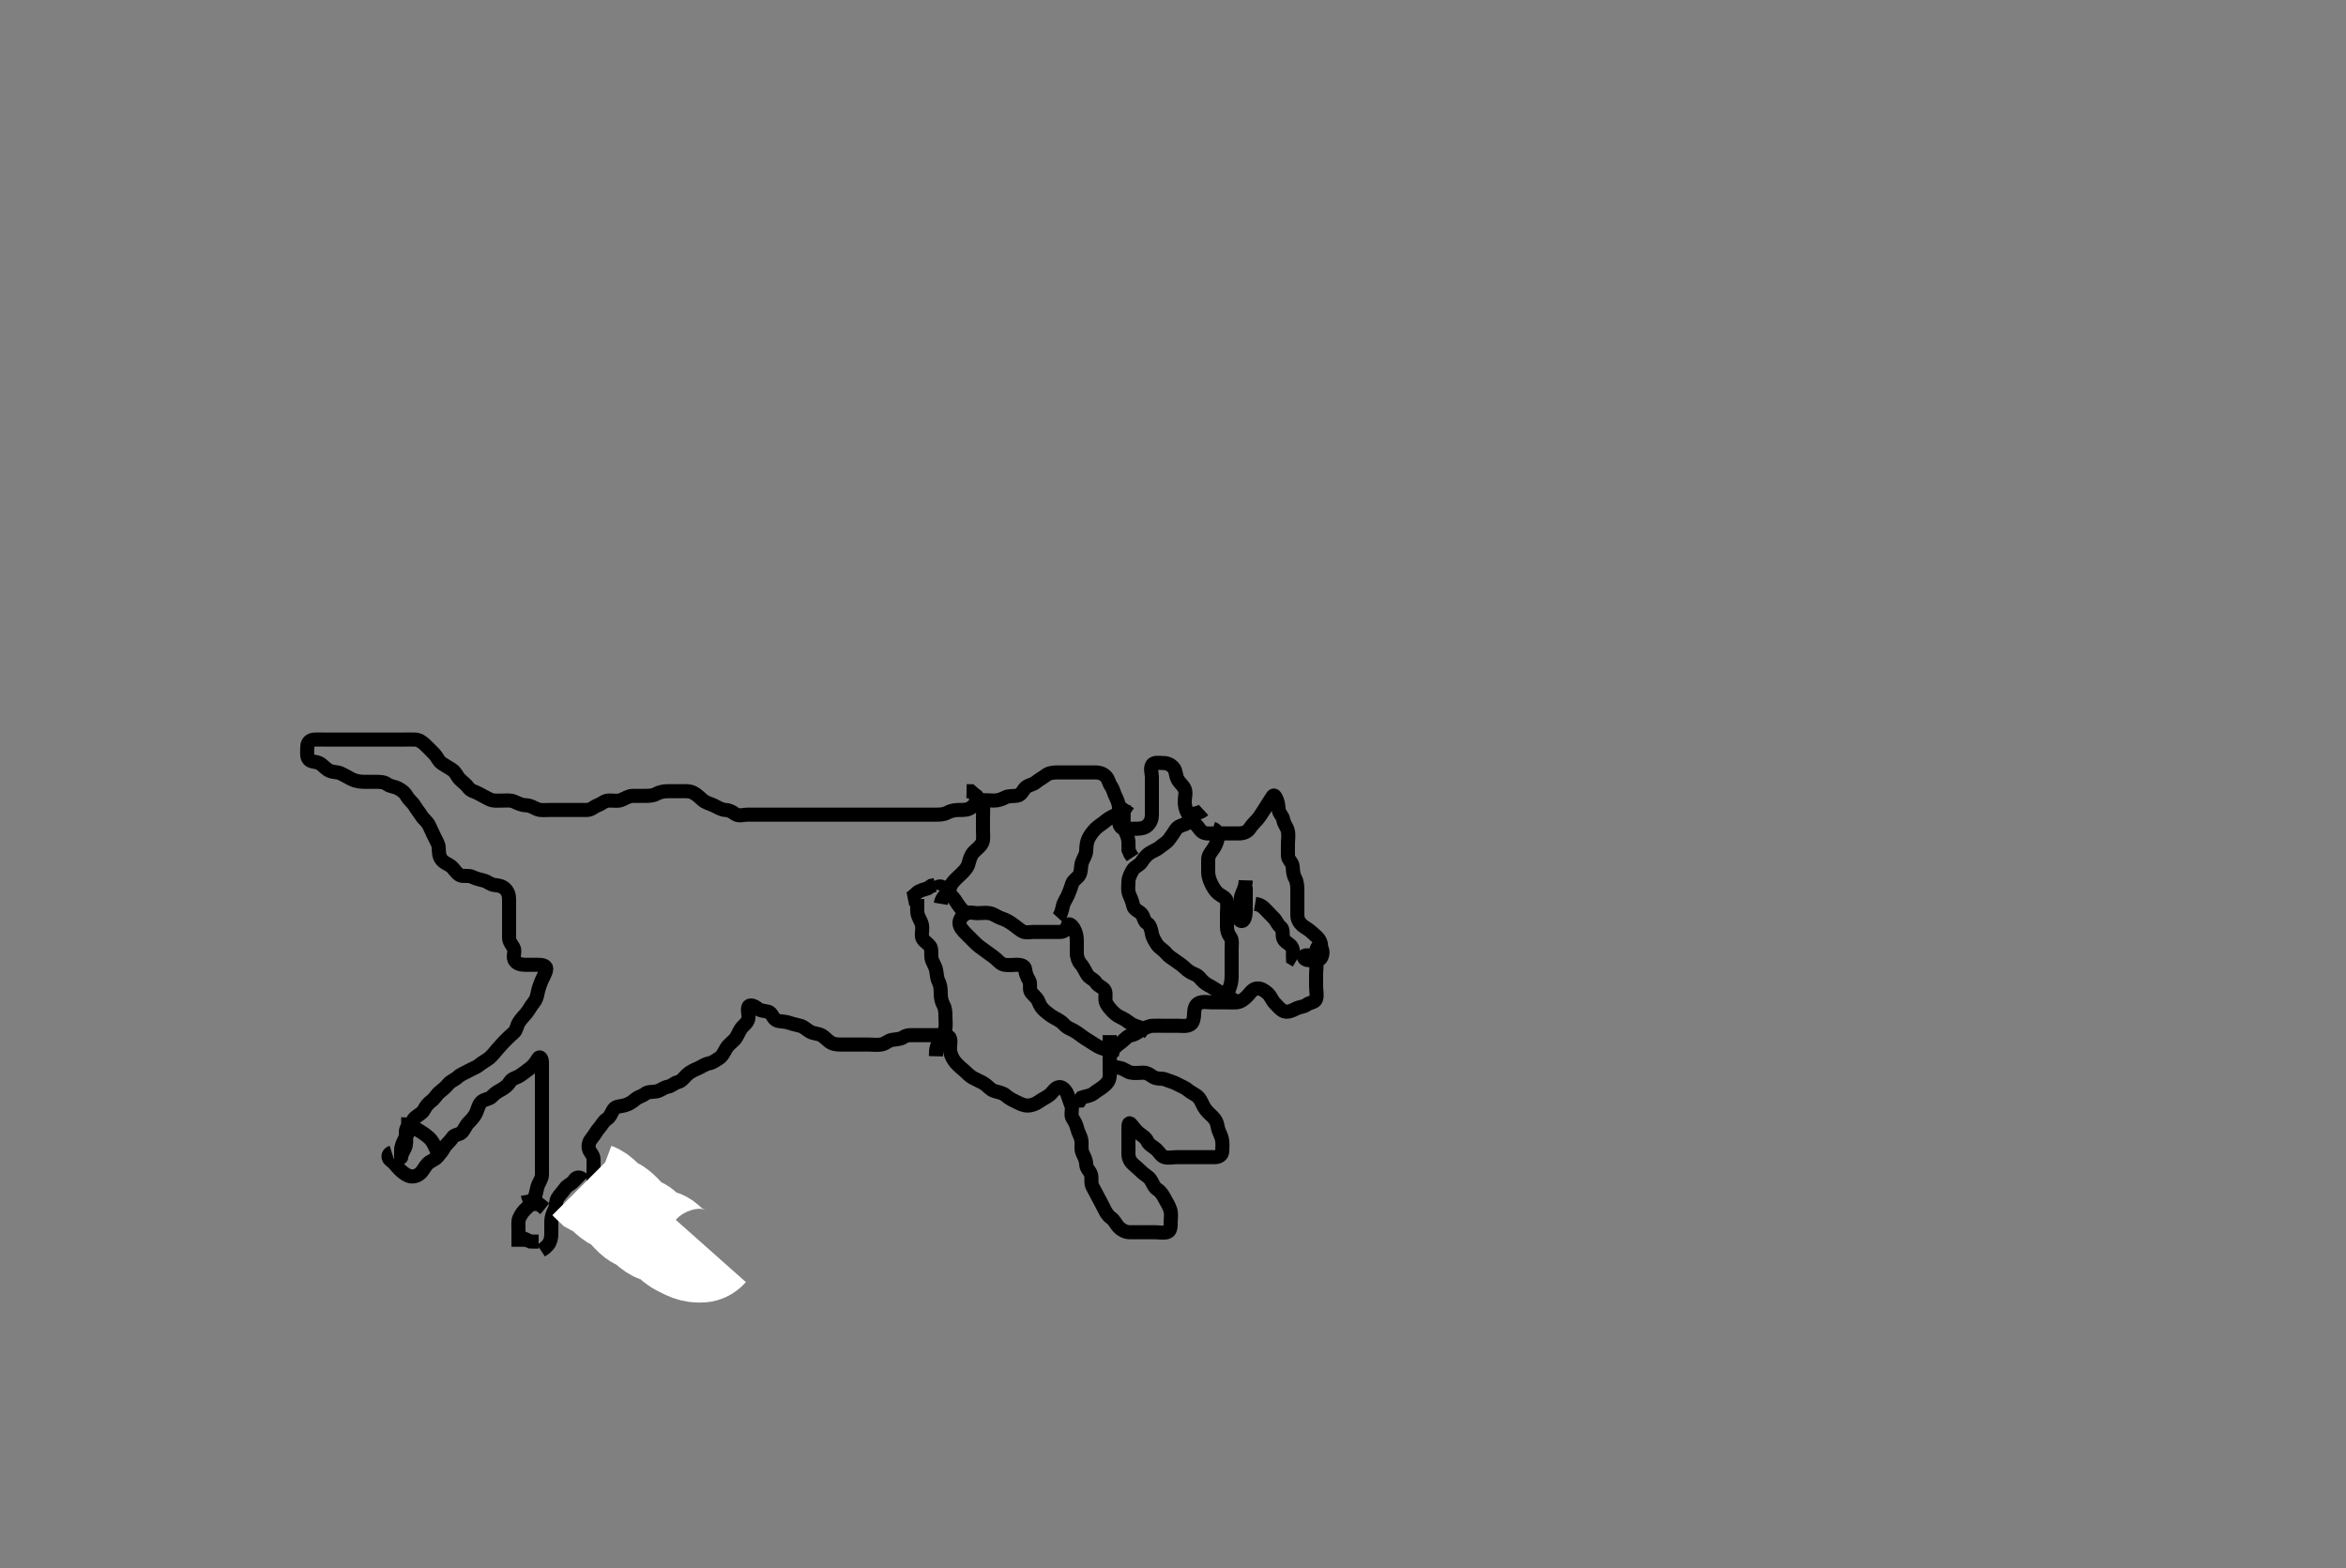 <svg width="500" height="334.262" xmlns="http://www.w3.org/2000/svg" xmlns:svg="http://www.w3.org/2000/svg" xmlns:xlink="http://www.w3.org/1999/xlink">
 <rect width="100%" height="100%" fill="#808080" stroke="none"/>
 <!-- Created with SVG-edit - http://svg-edit.googlecode.com/ -->
 <g display="inline" class="layer">
  <title>Layer 1</title>
  <path t="0,583,599,599,632,640,655,672,697,967,1175,1175,1231,1249,1264,1289,1289,1311,1351,1359,1376,1391,1449,1479,1496,1529,1529,1551,1596,1601,1664,1679,1679,1696,1729,1771,1787,1787,1807,1847,1880,1912,1912,1927,1960,1975,1992,2007,2040,2050,2065,2080,2112,2127,2135,2152,2167,2187,2215,2222,2225,2240,2247,2280,2287,2342,2342,2397,2397,2397,2452,2452,2606,2621,2708,2749,2749,2869,2953,2999,3094,3149,3181,3181,3189,3254,3305,3305,3321,3356,3389,3406,3421,3436,3476,3593,3593,3636,3654,3735,3887,3887,3903,3948,3948,3966,3998,4006,4006,4036,4046,4046,4063,4093,4116,4166,4166,4196,4228,4261,4293,4293,4326,4341,4356,4358,4373,4388,4406,4406,4413,4428,4446,4486,4533,4566,4566,4573,4637,4637,4652,4708,4726,4733,4758,4798,4798,4813,4813,4868,4871,4878,4893,4901,4901,4966,4973,4981,4991,5021,5038,5118,5158,5158,5166,5206,5268,5301,5301,5318,5333,5348,5358,5406,5421,5421,5446,5453,5471,5486,5501,5518,5533,5548,5551,5566,5573,5588,5598,5686,5701,5718,5726,5726,5748,5766,5766,5798,5828,5828,5838,5873,5893,5941,5941,5958,5958,5966,5981,5998,6046,6053,6053,6093,6101,6118,6118,6133,6166,6206,6228,6261,6278,6278,6326,6341,6356,6482,6522,6522,6547,6562,6602,6610,6652,6690,6700,6700,6722,6732,6732,6740,6755,6770,6780,6787,6795,6810,6820,6820,6852,6857,6882,6900,6907,6922,6922,6932,6937,6970,6987,7017,7020,7050,7082,7130,7155,7170,7187,7195,7217,7242,7242,7252,7282,7290,7307,7322,7337,7347,7362,7377,7380,7395,7402,7427,7427,7435,7452,7460,7475,7475,7492,7500,7515,7525,7555,7577,7587,7602,7605,7610,7635,7650,7650,7667,7675,7690,7700,7700,7715,7730,7737,7755,7770,7770,7780,7787,7787,7802,7817,7820,7842,7867,7867,7875,7882,7882,7890,7907,7922,7930,7937,7955,7955,7970,7987,7995,7995,8017,8050,8057,8075,8082,8107,8107,8147,8155,8155,8170,8180,8195,8210,8242,8250,8282,8282,8315,8370,8370,8386,8386,8419,8434,8459,8499,8514,8539,8546,8571,8571,8626,8651,8681,8691,8699,8706,8724,8794,8794,8804,8826,8834,8861,8891,9166,9235,9258,9320,9401,9404,9419,9459,9474,9541,9588,9603,9603,9610,9650,9683,9715,9738,9755,9805,9851,9851,9881,9952,10018,10021,10044,10051,10069,10081,10106,10124,10139,10146,10164,10179,10204,10251,10259,10291,10346,10346,10371,10464,10471,10504,10554,10556,10569,10599,10649,10704,10775,10815,10817,10872,10905,10945,10967,10985,11000,11015,11025,11040,11065,11095,11097,11097,11127,11313,11320,11335,11345,11360,11360,11368,11400,11448,11503,11505,11635,11679,11788,11788,11832,11880,11880,11887,11945,11977,11977,12017,12065,12105,12152,12167,12217,12217,12220,12255,12305,12313,12345,12353,12368,12408,12440,12505,12505,12553,12636,12744,12744,12873,13226,13272,13337,13337,13494,13568,13620,13620,13788,13887,13887,13895,14084,14185,14254,14360,14570,14704,14707,14792,14886,14886,14886,14937,14967,15035,15079,15159,15167,15232,15249,15264,15384,15407,15447,15450,15480,15512,15512,15567,15570,15651,15824,15824,15872,15937,15988,15988,16101,16152,16167,16170,16207,16217,16257,16312,16360,16432,16447,16457,16457,16512,16545,16623,16684,16684,16736,16783,16801,16841,16848,16871,16896,16903,16906,16953,16983,17016,17063,17103,17136,17183,17186,17201,17233,17273,17303,17444,17444,17460,17496,17503,17513,17521,17521,17536,17601,17603,17631,17639,17671,17696,17736,17761,17761,17776,17776,17809,17816,17834,17836,17856,17864,17881,17896,17896,17929,17929,17936,17944,17951,17984,18009,18105,18105,18120,18167,18167,18253,18269,18329,18344,18362,18377,18392,18424,18552,18697,18697,18705,18760,18832,18903,18918,18918,18939,18944,18951,18964,18976,18984,18996,18996,19039,19089,19096,19283,19337,19352,19352,19392,19399,19439,19457,19504,19519,19537,19567,19577,19592,19607,19624,19657,19657,19687,19719,19737,19767,19792,19792,19807,19839,19847,19904,19912,19952,19952,20075,20111,20136,20159,20171,20201,20224,20246,20256,20321,20321,20369,20409,20424,20424,20439,20456,20471,20511,20544,20544,20561,20591,20609,20649,20649,20664,20695,20705,20713,20745,20793,20808,20840,20848,20850,20865,20888,20935,20938,20945,20963,20968,21003,21025,21040,21055,21058,21105,21113,21188,21759,21807,21865,21905,21905,21927,21930,22153,22153,22200,22233,22280,22348,22348,22348,22364,22399,22402,22417,22417,22449,22472,22472,22489,22512,22529,22537,22582,22589,22614,22647,22702,22734,22734,22749,22774,22789,22837,22990,23022,23070,23085,23087,23110,23127,23135,23150,23160,23160,23167,23190,23205,23262,23277,23280,23350,23365,23390,23390,23422,23422,23430,23452,23455,23495,23510,23550,23567,23582,23597,23605,23645,23670,23670,23685,23695,23725,23750,23750,23752,23767,23775,23790,23790,23805,23815,23862,23877,23925,24037,24322,24428,24428,24444,24494,24502,24549,24549,24567,24597,24629,24629,24662,24662,24694,24724,24764,24797,24814,24837,24862,24879,24879,24909,24917,24927,24927,24957,24964,24974,24989,25037,25047,25047,25084,25104,25119,25137,25167,25197,25204,25264,25351,25381,25429,25439,25439,25454,25469,25479,25494,25526,25526,25559,25566,25692,25726,25773,25798,25828,25886,25969,26023,26070,26103,26198,26198,26284,26284,26343,26383,26423,26470,26602" d="M88.5,239.631C86.667,239.798 86.5,240.631 86.5,241.431C86.5,242.331 86.665,243.25 86.479,244.131C86.3,244.978 85.561,245.725 85.5,246.631C85.477,246.975 85.494,246.112 85.5,245.152C85.505,244.231 85.909,243.504 86.333,242.631C86.654,241.971 87.186,241.208 87.443,240.331C87.696,239.467 87.892,238.73 88.475,238.206C89.064,237.675 90.003,237.265 90.379,236.531C90.809,235.689 91.294,235.14 91.979,234.631C92.673,234.115 92.989,233.344 93.722,232.752C94.367,232.231 94.932,231.797 95.525,231.067C96.053,230.418 96.892,230.187 97.6,229.531C98.194,228.981 99.123,228.649 99.9,228.206C100.624,227.792 101.532,227.504 102.1,227.02C102.845,226.385 103.65,226.046 104.333,225.464C104.999,224.898 105.484,224.214 106,223.631C106.564,222.993 107.059,222.422 107.721,221.752C108.331,221.136 108.888,220.616 109.525,220.056C110.115,219.539 110.097,218.693 110.585,217.916C111.05,217.176 111.627,216.599 112.111,216.031C112.746,215.286 113.086,214.482 113.667,213.798C114.232,213.131 114.449,212.421 114.585,211.66C114.73,210.85 115.005,210.104 115.301,209.314C115.678,208.31 116.324,207.535 116.413,206.518C116.481,205.744 115.4,205.631 114.5,205.631C113.7,205.631 112.8,205.641 111.9,205.631C111,205.62 109.989,205.401 109.621,204.531C109.268,203.694 109.903,202.695 109.415,201.916C108.95,201.176 108.5,200.631 108.5,199.831C108.5,198.931 108.5,198.031 108.5,197.131C108.5,196.231 108.5,195.331 108.5,194.431C108.5,193.531 108.5,192.631 108.5,191.831C108.5,190.931 108.345,190.11 107.667,189.464C107.063,188.89 106.474,188.741 105.385,188.63C104.489,188.537 103.961,187.874 103,187.652C102.22,187.472 101.364,187.239 100.7,186.915C99.804,186.478 98.782,186.878 98.069,186.546C97.247,186.163 96.83,185.233 96.215,184.715C95.549,184.154 94.727,183.992 94.111,183.231C93.508,182.487 93.548,181.53 93.5,180.631C93.457,179.828 92.947,179.157 92.525,178.231C92.17,177.45 91.86,176.799 91.447,175.931C91.049,175.094 90.273,174.625 89.785,173.831C89.31,173.057 88.823,172.526 88.416,171.83C87.934,171.003 87.16,170.525 86.667,169.631C86.301,168.968 85.722,168.507 84.9,168.056C84.12,167.628 83.189,167.648 82.5,167.131C81.874,166.661 81,166.631 80.089,166.631C79.178,166.631 78.479,166.638 77.5,166.631C76.711,166.626 75.674,166.45 74.911,166.056C74.107,165.642 73.388,165.189 72.5,164.798C71.842,164.508 70.88,164.634 70.1,164.206C69.278,163.755 68.761,163.023 68.064,162.667C67.205,162.228 66.105,162.48 65.667,161.631C65.337,160.993 65.481,160.031 65.5,159.131C65.521,158.151 66.208,157.661 67.017,157.632C67.979,157.598 68.9,157.631 69.8,157.631C70.7,157.631 71.6,157.631 72.5,157.631C73.3,157.631 74.2,157.631 75.1,157.631C76,157.631 76.9,157.631 77.8,157.631C78.7,157.631 79.6,157.631 80.5,157.631C81.3,157.631 82.2,157.631 83.1,157.631C84,157.631 84.9,157.631 85.8,157.631C86.7,157.631 87.601,157.583 88.5,157.631C89.303,157.674 90.005,158.146 90.7,158.831C91.204,159.327 91.918,160.014 92.6,160.731C93.158,161.317 93.435,162.192 94.111,162.656C94.852,163.165 95.679,163.612 96.315,164.031C97.184,164.605 97.376,165.466 98.021,166.11C98.661,166.75 99.31,167.157 99.785,167.83C100.337,168.61 101.2,168.684 102,169.131C102.8,169.578 103.638,170.017 104.3,170.347C105.143,170.767 106.1,170.631 107,170.631C107.9,170.631 108.85,170.499 109.6,170.852C110.376,171.217 111.2,171.618 112.1,171.631C113,171.644 113.719,172.131 114.5,172.464C115.252,172.784 116.2,172.631 117.1,172.631C118,172.631 118.9,172.631 119.8,172.631C120.7,172.631 121.6,172.631 122.385,172.631C123.325,172.631 124.333,172.645 125.089,172.631C126.064,172.613 126.587,171.927 127.351,171.656C128.236,171.342 128.782,170.674 129.7,170.631C130.599,170.589 131.536,170.799 132.3,170.546C133.072,170.289 133.899,169.649 134.8,169.631C135.7,169.613 136.6,169.631 137.5,169.631C138.3,169.631 139.212,169.596 139.9,169.206C140.715,168.742 141.6,168.631 142.5,168.631C143.3,168.631 144.2,168.631 145.1,168.631C146,168.631 146.947,168.537 147.8,168.984C148.552,169.378 149.112,169.988 149.785,170.547C150.454,171.103 151.213,171.249 152.1,171.656C152.913,172.03 153.697,172.588 154.6,172.631C155.499,172.673 156.054,173.049 156.721,173.509C157.451,174.013 158.5,173.631 159.3,173.631C160.2,173.631 161.136,173.631 161.984,173.631C162.847,173.631 163.864,173.631 164.7,173.631C165.6,173.631 166.5,173.631 167.3,173.631C168.2,173.631 169.1,173.631 170,173.631C170.9,173.631 171.8,173.631 172.7,173.631C173.6,173.631 174.5,173.631 175.3,173.631C176.2,173.631 177.136,173.631 177.984,173.631C178.847,173.631 179.864,173.631 180.7,173.631C181.6,173.631 182.5,173.631 183.3,173.631C184.2,173.631 185.1,173.631 186,173.631C186.911,173.631 187.821,173.631 188.675,173.631C189.615,173.631 190.5,173.631 191.3,173.631C192.257,173.631 193.153,173.631 193.847,173.631C194.875,173.631 195.821,173.631 196.675,173.631C197.615,173.631 198.5,173.631 199.3,173.631C200.2,173.631 201.12,173.633 201.9,173.206C202.723,172.755 203.6,172.631 204.5,172.631C205.3,172.631 206.262,172.667 207,172.11C207.666,171.608 208.153,170.823 209.1,170.642C209.984,170.472 210.9,170.632 211.8,170.631C212.7,170.63 213.554,170.337 214.2,169.984C214.977,169.558 215.999,169.741 216.847,169.574C217.77,169.392 217.977,168.372 218.667,167.798C219.32,167.254 220.112,167.274 220.785,166.715C221.454,166.159 222.124,165.838 222.911,165.242C223.609,164.712 224.5,164.641 225.478,164.631C226.299,164.622 227.2,164.631 228.1,164.631C229,164.631 229.9,164.631 230.8,164.631C231.7,164.631 232.6,164.631 233.5,164.631C234.3,164.631 235.049,164.846 235.667,165.464C236.285,166.082 236.278,166.847 236.784,167.547C237.286,168.24 237.363,168.988 237.784,169.831C238.114,170.493 238.498,171.331 238.5,172.231C238.502,173.131 238.499,174.031 238.5,174.931C238.501,175.83 238.856,176.602 239.7,176.631C240.599,176.661 241.5,176.631 242.3,176.631C243.2,176.631 244.017,176.469 244.584,175.915C245.258,175.257 245.5,174.531 245.5,173.631C245.5,172.831 245.5,171.931 245.5,171.031C245.5,170.131 245.5,169.231 245.5,168.331C245.5,167.431 245.5,166.531 245.5,165.631C245.5,164.831 245.107,163.818 245.536,163.067C245.931,162.376 247.1,162.626 248,162.631C248.889,162.636 249.656,163.072 250.147,163.684C250.666,164.328 250.554,165.332 251,166.131C251.445,166.928 252.128,167.379 252.479,168.152C252.843,168.952 252.5,169.931 252.5,170.831C252.5,171.731 252.715,172.601 253.075,173.231C253.569,174.095 253.788,175.022 254.5,175.464C255.316,175.972 255.531,176.775 256.204,177.274C256.899,177.788 257.9,177.631 258.8,177.631C259.7,177.631 260.6,177.631 261.5,177.631C262.3,177.631 263.2,177.641 264.1,177.631C265,177.62 265.874,177.329 266.379,176.531C266.865,175.761 267.446,175.277 268,174.631C268.524,174.019 268.973,173.246 269.5,172.464C269.931,171.825 270.309,171.121 270.889,170.267C271.386,169.536 271.464,169.202 271.925,170.031C272.331,170.76 272.463,171.632 272.5,172.431C272.543,173.349 273.359,173.855 273.5,174.731C273.646,175.634 274.261,176.169 274.479,177.131C274.678,178.009 274.5,178.931 274.5,179.831C274.5,180.731 274.473,181.631 274.5,182.431C274.529,183.275 275.416,183.785 275.5,184.631C275.579,185.427 275.557,186.331 276,187.131C276.443,187.931 276.5,188.831 276.5,189.731C276.5,190.631 276.5,191.431 276.5,192.331C276.5,193.231 276.498,194.131 276.5,195.031C276.502,195.926 276.888,196.646 277.525,197.206C278.08,197.693 278.909,198.058 279.6,198.731C280.208,199.323 281.01,199.812 281.379,200.731C281.717,201.574 281.519,202.431 281.5,203.331C281.482,204.195 280.644,204.577 280.5,203.631C280.38,202.84 280.659,201.369 281.333,201.798C282.05,202.254 281.993,203.632 281.415,204.346C280.812,205.09 279.7,204.65 278.8,204.631C277.935,204.613 277.542,203.753 278.301,203.632C279.191,203.491 280.175,204.065 280.443,204.931C280.709,205.792 280.5,206.731 280.5,207.631C280.5,208.431 280.5,209.331 280.5,210.231C280.5,211.131 280.751,212.068 280.496,212.926C280.269,213.689 279.111,213.642 278.5,214.131C277.889,214.62 276.965,214.578 276.2,214.984C275.354,215.432 274.461,215.807 273.7,215.546C272.92,215.277 272.297,214.434 271.7,213.831C271.108,213.234 270.802,212.249 270.143,211.684C269.454,211.093 268.718,210.564 267.8,210.693C266.887,210.821 266.402,211.733 265.8,212.331C265.103,213.023 264.406,213.57 263.5,213.631C262.702,213.685 261.8,213.631 260.9,213.631C260,213.631 259.1,213.631 258.2,213.631C257.3,213.631 256.328,213.408 255.5,213.798C254.742,214.154 254.513,215.131 254.5,216.031C254.487,216.931 254.323,217.968 253.699,218.346C252.893,218.833 251.9,218.631 251,218.631C250.1,218.631 249.2,218.631 248.3,218.631C247.4,218.631 246.5,218.606 245.7,218.631C244.799,218.66 243.99,219.113 243.204,219.578C242.544,219.969 241.965,220.481 241.1,220.642C240.268,220.796 239.775,221.52 239,222.11C238.266,222.669 237.606,223.105 237.216,223.831C236.757,224.686 236.291,225.469 236.557,226.331C236.825,227.197 237.806,227.511 238.7,227.632C239.51,227.742 240.153,228.431 241,228.61C241.881,228.796 242.8,228.631 243.7,228.631C244.6,228.631 245.17,229.178 245.857,229.574C246.68,230.048 247.668,229.794 248.325,230.056C249.335,230.459 250.109,230.619 250.9,231.056C251.722,231.51 252.625,231.823 253.2,232.335C253.829,232.896 254.79,233.238 255.379,233.852C256.031,234.533 256.223,235.376 256.7,236.114C257.117,236.759 257.841,237.468 258.475,238.056C259.045,238.586 259.384,239.251 259.521,240.152C259.671,241.139 260.195,241.77 260.415,242.746C260.61,243.613 260.519,244.431 260.5,245.331C260.482,246.195 259.796,246.629 258.9,246.631C258,246.633 257.1,246.631 256.2,246.631C255.3,246.631 254.4,246.631 253.5,246.631C252.7,246.631 251.8,246.631 250.9,246.631C250,246.631 249.065,246.874 248.204,246.626C247.437,246.406 247.036,245.502 246.447,244.984C245.797,244.411 244.892,244.041 244.525,243.231C244.172,242.45 243.379,242.017 242.785,241.547C242.047,240.961 241.581,240.256 241.075,239.656C240.533,239.015 240.5,239.731 240.5,240.631C240.5,241.431 240.5,242.331 240.5,243.231C240.5,244.131 240.499,245.031 240.5,245.931C240.501,246.83 240.862,247.567 241.5,248.131C242.083,248.646 242.715,249.18 243.333,249.798C243.953,250.416 244.742,250.731 245.215,251.432C245.693,252.143 245.918,253.048 246.699,253.547C247.431,254.015 247.867,254.779 248.216,255.431C248.669,256.278 249.186,257.053 249.443,257.931C249.696,258.797 249.5,259.731 249.5,260.631C249.5,261.431 249.503,262.447 248.699,262.63C247.822,262.829 246.9,262.631 246,262.631C245.1,262.631 244.2,262.631 243.3,262.631C242.4,262.631 241.5,262.656 240.7,262.631C239.799,262.602 238.98,262.13 238.4,261.531C237.837,260.95 237.494,260.039 236.796,259.578C236.04,259.079 235.664,258.284 235.279,257.531C234.888,256.768 234.509,256.013 234.075,255.231C233.619,254.41 233.199,253.58 232.853,252.931C232.399,252.082 232.789,251.079 232.489,250.242C232.226,249.505 231.511,249.02 231.5,248.131C231.489,247.231 231,246.412 230.667,245.631C230.346,244.879 230.615,243.919 230.464,242.995C230.322,242.123 229.805,241.491 229.585,240.516C229.39,239.649 229.017,239.024 228.585,238.346C228.092,237.571 228.681,236.477 228.333,235.631C228.057,234.96 227.799,234.076 227.489,233.242C227.217,232.508 226.508,231.656 225.796,231.693C224.878,231.74 224.33,232.868 223.743,233.331C223.05,233.877 222.299,234.191 221.385,234.83C220.786,235.248 219.9,235.631 219,235.631C218.1,235.631 217.373,235.222 216.5,234.798C215.746,234.431 215.031,234.076 214.299,233.432C213.764,232.962 212.825,232.784 211.984,232.547C211.1,232.297 210.478,231.43 209.8,230.988C209.066,230.51 208.241,230.21 207.4,229.752C206.653,229.346 206.115,228.723 205.525,228.206C204.888,227.646 204.233,227.13 203.667,226.464C203.085,225.781 202.7,224.978 202.521,224.131C202.335,223.25 202.698,222.309 202.499,221.432C202.316,220.628 201.3,220.631 200.4,220.631C199.5,220.631 198.7,220.631 197.8,220.631C196.9,220.631 196,220.631 195.089,220.631C194.179,220.631 193.292,220.549 192.561,221.056C191.901,221.514 190.987,221.489 190.1,221.642C189.267,221.785 188.731,222.483 187.8,222.626C186.875,222.769 186.015,222.631 185.095,222.631C184.101,222.631 183.336,222.631 182.385,222.631C181.5,222.631 180.7,222.631 179.8,222.631C178.9,222.631 177.965,222.684 177.2,222.278C176.354,221.83 175.891,221.124 175.143,220.688C174.413,220.263 173.453,220.324 172.7,219.915C171.902,219.482 171.351,218.849 170.628,218.656C169.522,218.361 168.915,218.25 168.157,217.984C167.149,217.629 166.123,217.814 165.4,217.409C164.663,216.996 164.507,215.815 163.699,215.632C162.822,215.434 162.073,215.464 161.416,214.915C160.797,214.398 159.731,213.978 159.5,214.631C159.233,215.385 159.688,216.359 159.464,217.231C159.241,218.097 158.403,218.553 157.936,219.231C157.369,220.055 157.158,220.945 156.5,221.631C156.011,222.141 155.189,222.75 154.785,223.431C154.295,224.258 153.976,225.105 153.204,225.578C152.55,225.979 151.965,226.482 151.1,226.642C150.269,226.795 149.474,227.393 148.8,227.684C147.958,228.046 147.087,228.434 146.4,229.074C145.898,229.541 145.297,230.446 144.5,230.631C143.617,230.836 143.206,231.479 142.3,231.632C141.386,231.786 140.846,232.441 139.9,232.62C139.016,232.788 138.111,232.642 137.5,233.131C136.889,233.62 136.04,233.767 135.447,234.278C134.791,234.845 134.077,235.316 133.2,235.574C132.335,235.828 131.258,235.731 130.785,236.432C130.307,237.143 130.082,238.048 129.301,238.547C128.569,239.015 128.234,239.848 127.699,240.431C127.13,241.05 126.714,241.922 126.147,242.578C125.636,243.171 125.305,243.953 125.501,244.83C125.682,245.637 126.49,246.152 126.5,247.031C126.511,247.931 126.5,248.831 126.5,249.731C126.5,250.631 126.5,251.431 126.5,252.331C126.5,253.231 126.5,254.131 126.5,255.031L126.5,255.931L126.5,256.831L126.5,257.731" id="svg_1" stroke-width="3" stroke="#000" fill="none"/>
  <path t="30874,31175,31235,31235,31384,31483,31554,31602,31639,31863,31935,32016,32056,32096,32126,32176,32251,32251,32251,32295,32375,32423,32423,32470,32478,32528,32558,32620,32678,32678,32726,32786,32786,32837,32886,32951,32974,32991,33024,33039,33071,33079,33159,33199,33231,33239,33239,33246,33286,33326,33326,33344,33354,33406,33656,33656,33672,33672,33702,33721,33726,33751,33768,33798,33838,33838,33886,33901,33901,33934,33967,34007,34032,34039,34062,34062,34072,34094,34127,34134,34159,34169,34207,34222,34222,34254,34294,34302,34312,34367,34367,34369,34369,34423,34455,35876,35937,35937,35983,36382,36390,36445,36550,36962" d="M83.5,245.631C82.587,245.916 82.603,246.87 83.301,247.346C84.051,247.856 84.381,248.47 85.021,249.11C85.661,249.75 86.318,250.314 87.111,250.62C87.94,250.941 88.897,250.63 89.5,250.131C90.156,249.588 90.417,248.825 91.042,248.131C91.7,247.4 92.616,247.275 93.257,246.531C93.806,245.895 94.29,245.287 94.722,244.531C95.103,243.862 95.942,243.265 96.379,242.531C96.844,241.748 97.875,241.896 98.416,241.346C99.026,240.725 99.203,239.93 99.9,239.231C100.599,238.53 101.145,237.932 101.5,237.131C101.855,236.332 102.043,235.265 102.722,234.752C103.429,234.218 104.327,234.279 104.853,233.684C105.416,233.045 106.128,232.638 106.9,232.206C107.718,231.748 108.261,231.269 108.722,230.531C109.169,229.814 110.166,229.715 110.9,229.195C111.687,228.637 112.318,228.186 113.064,227.606C113.688,227.12 114.21,226.404 114.667,225.631C115.052,224.979 115.5,225.631 115.5,226.431C115.5,227.331 115.5,228.231 115.5,229.131C115.5,230.031 115.5,230.931 115.5,231.831C115.5,232.731 115.5,233.516 115.5,234.456C115.5,235.464 115.5,236.22 115.5,237.131C115.5,238.031 115.5,238.931 115.5,239.831C115.5,240.731 115.5,241.631 115.5,242.431C115.5,243.331 115.5,244.231 115.5,245.131C115.5,246.031 115.5,246.931 115.5,247.831C115.5,248.731 115.525,249.631 115.5,250.431C115.471,251.332 114.814,252.053 114.557,252.931C114.303,253.796 114.267,254.723 113.796,255.388C113.287,256.105 112.972,256.844 112.204,257.521C111.603,258.052 111.058,258.743 110.667,259.631C110.377,260.289 110.5,261.231 110.5,262.131C110.5,263.031 110.5,263.931 110.5,264.831L110.5,265.731" id="svg_2" stroke-width="3" stroke="#000" fill="none"/>
  <path t="37853,37964,37989,38009,38009,38047,38087,38124,38157,38157,38237,38284,38302,38385,38385,38401,38454,38509,38524,38581,38622,38622,38662,38677" d="M124.5,251.631C123.5,250.631 122.782,250.854 122.333,251.631C121.974,252.252 120.94,252.568 120.475,253.242C119.969,253.974 119.292,254.648 118.857,255.331C118.391,256.063 118.595,257.075 118.216,257.831C117.78,258.698 117.501,259.431 117.5,260.331C117.499,261.231 117.502,262.131 117.5,263.031C117.498,263.931 117.278,264.731 116.796,265.331L116.1,266.02L115.3,266.547" id="svg_3" stroke-width="3" stroke="#000" fill="none"/>
  <path t="40908,40998,40998,40998,41014,41014,41014,41035,41035,41035,41045,41052,41052,41060,41067,41067,41075,41075,41090,41092,41100,41117,41147,41147,41187,41197,41197,41252,41260,41267,41267,41285,41285,41305,41330,41347,41347" d="M151.5,266.631C150.613,267.63 149.675,267.642 148.984,267.631C147.874,267.613 147.009,267.359 146.289,267.02C145.493,266.645 144.687,266.271 143.985,265.831C143.104,265.279 142.574,264.54 141.9,264.067C141.156,263.545 140.162,263.445 139.5,263.11C138.642,262.676 138.041,262.109 137.3,261.432C136.716,260.899 135.739,260.67 135,260.11C134.335,259.606 133.8,258.931 133.1,258.231C132.5,257.631 131.914,257.038 131.1,256.656C130.214,256.241 129.5,255.631 129,255.131C128.3,254.432 127.7,253.916 126.8,253.578L126.1,253.195L125.4,252.531L124.8,251.931" id="svg_4" stroke-width="20" stroke="#fff" fill="none"/>
  <path t="47461,47705,47705,47736,47743,47748,47753,47834,47834,47850,47928,47985,47985,48056,48064,48119,48160,48160,48193,48233" d="M267.5,192.631C268.5,192.798 269.148,193.196 269.796,193.931C270.379,194.593 270.915,195.056 271.496,195.688C272.144,196.394 272.217,197.027 272.979,197.631C273.603,198.125 273.211,199.183 273.511,200.02C273.774,200.757 274.739,201.08 275.216,201.715C275.792,202.481 275.5,203.431 275.557,204.274L276.301,204.715" id="svg_5" stroke-width="3" stroke="#000" fill="none"/>
  <path t="49094,49265,49354,49416,49431,49489,49522,49522,49699,49752,49755,49785,49800,49825,49888,49928,50001,50001,50072" d="M265.5,187.631C265.443,189.331 264.814,190.053 264.557,190.931C264.304,191.796 264.5,192.731 264.5,193.631C264.5,194.431 263.585,196.009 264.5,196.288C265.229,196.51 265.49,195.11 265.5,194.231C265.511,193.331 265.5,192.431 265.5,191.531L265.5,190.631L265.5,189.831L265.5,188.931" id="svg_6" stroke-width="3" stroke="#000" fill="none"/>
  <path t="51106,51200,51222,51237,51237,51247,51255,51270,51302,51310,51327,51342,51357,51357,51375,51375,51382,51390,51422,51502,51502,51535,51542,51590,51683,51699,51719,51719,51734,51752,51767,51807,51822,51854,51894,51902,51997,51999,52014,52022,52022,52047,52087,52087,52102,52134,52134,52144" d="M258.5,176.631C259.415,176.915 259.544,177.799 259.5,178.631C259.457,179.434 259.034,180.296 258.525,181.02C258.023,181.736 257.502,182.335 257.5,183.231C257.498,184.131 257.485,184.936 257.5,185.952C257.511,186.631 257.767,187.584 258.147,188.326C258.579,189.169 258.939,189.873 259.667,190.464C260.363,191.03 261.298,191.286 261.479,192.131C261.668,193.011 261.5,193.931 261.5,194.831C261.5,195.731 261.5,196.631 261.5,197.431C261.5,198.331 261.7,199.032 262.216,199.715C262.681,200.33 262.5,201.331 262.5,202.231C262.5,203.131 262.5,204.042 262.5,204.952C262.5,205.806 262.5,206.746 262.5,207.631C262.5,208.431 262.479,209.401 262.147,210.284C261.882,210.99 261.553,211.874 261.279,212.731L260.784,213.431L260.504,214.331" id="svg_7" stroke-width="3" stroke="#000" fill="none"/>
  <path t="54888,55428,55436,55468,55483,55548,55588,55588,55603,55611,55643,55653,55668,55701,55771,55788,55811,55811,55828,55828,55901,55916,55916,55931,55948,55981,56011,56028,56068,56076,56091,56091,56108,56148,56171,56203,56203,56261,56308,56341,56341,56403,56428,56491,56523,56523,56533,56533,56541,56556,56556,56563,56563,56571,56628,56668,56683,56683,56691,56723,56733,56771,56778,56786,56788,56803,56803,56813,56828,56828,56836" d="M256.5,172.631C255.796,173.278 254.814,173.272 254.021,173.652C253.317,173.989 253.545,175.269 252.79,175.578C252.032,175.889 251.105,176.038 250.584,176.83C250.108,177.554 249.721,178.184 249.143,178.926C248.562,179.671 247.83,180.028 247.215,180.547C246.549,181.107 245.754,181.352 245.017,181.831C244.221,182.349 243.704,183.11 243.215,183.83C242.804,184.433 241.812,184.729 241.416,185.432C240.956,186.249 240.518,187.03 240.5,187.931C240.482,188.831 240.319,189.784 240.667,190.631C240.943,191.302 241.347,192.145 241.511,193.031C241.664,193.861 242.689,194.17 243.215,194.715C243.881,195.405 243.723,196.349 244.5,196.798C245.122,197.157 245.348,198.145 245.511,199.031C245.664,199.862 246.198,200.701 246.61,201.331C247.072,202.039 247.932,202.431 248.5,203.131C249.069,203.831 249.708,204.197 250.615,204.83C251.317,205.32 252.015,205.789 252.584,206.347C253.257,207.006 253.974,207.401 254.649,207.656C255.543,207.995 255.93,208.791 256.584,209.347C257.198,209.869 257.995,210.19 258.821,210.731C259.481,211.162 260.306,211.671 260.979,212.11C261.77,212.627 262.7,212.915 263.3,213.347L264.215,213.715" id="svg_8" stroke-width="3" stroke="#000" fill="none"/>
  <path t="57533,57611,57628,57636,57643,57643,57656,57656,57661,57668,57676,57691" d="M239.5,171.631C239.5,174.22 239.402,175.137 239.511,176.042C239.622,176.97 240.103,177.597 240.378,178.609C240.569,179.31 240.5,180.231 240.521,181.131L240.853,181.931L241.378,182.731" id="svg_9" stroke-width="3" stroke="#000" fill="none"/>
  <path t="59506,59601,59601,59608,59608,59618,59626,59626,59626,59636,59641,59651,59658,59658,59668,59668,59676,59706,59706,59721,59793,59826,59848,59873,59881,59881,59888,59891,59906,59913,59921,59938,60081,60128,60138,60146,60146,60161,60186,60313,60321,60328,60328,60338,60346,60353,60361,60361,60386,60386,60441,60441,60538,60553,60553,60561,60593,60648,60658,60668,60668,60673,60683,60691,60698,60706,60706,60721,60721,60738,60746,60753,60761,60761,60768,60771,60786,60793,60793,60818,60858,60898,60938,60953,61088,61106,61113,61121,61128,61146,61146,61171,61178,61201,61208,61226,61226,61258,61273,61328,61331,61338,61346,61361,61386,61393,61426,61458,61481,61481,61528,61553,61561,61568,61571,61571,61578,61593,61593,61611,61611,61648" d="M238.5,223.631C237.5,223.631 236.742,223.67 235.847,223.626C234.981,223.584 234.145,223.166 233.333,222.631C232.69,222.207 231.997,221.812 231.136,221.242C230.313,220.696 229.726,220.154 228.931,219.714C228.226,219.323 227.408,219.043 226.911,218.482C226.23,217.713 225.453,217.324 224.7,216.915C223.902,216.482 223.373,216.025 222.784,215.546C222.107,214.994 221.635,214.328 221.333,213.464C221.102,212.802 220.313,212.185 219.785,211.548C219.242,210.891 219.782,209.705 219.333,208.964C218.866,208.192 218.589,207.527 218.5,206.631C218.416,205.785 217.5,205.631 216.7,205.631C215.8,205.631 214.88,205.798 214,205.61C213.151,205.429 212.572,204.543 211.9,204.067C211.174,203.552 210.503,203.018 209.853,202.57C209.048,202.013 208.495,201.615 207.667,200.798C207.133,200.27 206.499,199.632 205.9,199.031C205.203,198.332 204.558,197.646 204.501,196.831C204.443,195.988 205.048,195.185 205.785,194.716C206.477,194.277 207.5,194.631 208.3,194.631C209.2,194.631 210.119,194.466 211,194.652C211.847,194.831 212.612,195.47 213.385,195.715C214.342,196.018 215.016,196.432 215.743,196.926C216.6,197.509 217.185,198.091 217.943,198.509C218.6,198.873 219.616,198.631 220.384,198.631C221.325,198.631 222.333,198.631 223.196,198.631C224.1,198.631 225,198.633 225.9,198.631C226.796,198.629 227.244,198.155 227.505,197.335C227.741,196.591 228.446,197.18 228.925,198.031C229.334,198.758 229.5,199.631 229.5,200.431C229.5,201.331 229.495,202.231 229.5,203.131C229.505,204.031 229.847,204.941 230.301,205.431C230.964,206.145 231.265,207.023 231.785,207.83C232.181,208.443 233.169,208.74 233.584,209.432C234.06,210.227 235.149,210.419 235.479,211.152C235.841,211.953 235.363,212.988 235.784,213.831C236.114,214.493 236.714,215.179 237.333,215.798C237.953,216.416 238.681,216.766 239.325,217.067C240.033,217.398 240.791,218.161 241.701,218.547C242.35,218.822 243.325,219.067 244.016,219.432L244.864,220.02" id="svg_10" stroke-width="3" stroke="#000" fill="none"/>
  <path t="68278,68371,68418,68461,68468,68491,68508,68548,68643,68646,68693,68723,68763,68796,68796,68843,68883,68916,68923,69093,69139" d="M236.5,220.631C236.5,222.431 236.5,223.331 236.5,224.231C236.5,225.031 236.5,225.931 236.5,226.831C236.5,227.731 236.564,228.633 236.5,229.431C236.416,230.474 235.816,231.028 235.143,231.578C234.439,232.153 233.754,232.493 233.1,233.02C232.355,233.621 231.4,233.631 230.584,233.915L230.143,234.574L229.2,234.635" id="svg_11" stroke-width="3" stroke="#000" fill="none"/>
  <path t="71314,71489,71489,71507,71522,71569,71712" d="M112.5,254.631C112.667,255.631 113.204,256.274 114,256.61L114.889,256.642L115.5,257.131L116.111,257.62" id="svg_12" stroke-width="3" stroke="#000" fill="none"/>
  <path t="73009,73497,73497,73529,73577,73759" d="M110.5,263.631C111.5,263.798 112.2,264.278 113,264.61L113.9,264.631L114.796,264.635" id="svg_13" stroke-width="3" stroke="#000" fill="none"/>
  <path t="74849,75009,75009,75049,75097,75097,75147,75147,75202,75202,75309,75357,75367,75422" d="M85.5,239.631C86.5,239.631 87.319,239.687 88.021,240.152C88.845,240.697 89.531,241.082 90.333,241.631C91.008,242.092 91.811,242.75 92.215,243.431C92.705,244.258 92.925,245.031 93.416,245.83L93.853,246.578" id="svg_14" stroke-width="3" stroke="#000" fill="none"/>
  <path t="81951,82069,82079,82084,82094,82101,82101,82116,82126,82134,82149,82196,82196,82221,82229,82236,82276,82294,82356,82381,82414,82414,82414,82469,82484,82484,82494,82501,82516,82531,82549,82636,82636,82684,82701" d="M225.5,195.631C226.147,194.926 226.329,194.011 226.521,193.131C226.705,192.285 227.288,191.498 227.584,190.831C227.965,189.973 228.238,189.191 228.505,188.335C228.747,187.559 229.754,187.091 230.064,186.446C230.494,185.552 230.326,184.593 230.585,183.83C230.887,182.943 231.481,182.231 231.5,181.331C231.519,180.43 231.635,179.45 231.936,178.806C232.267,178.098 232.881,177.249 233.5,176.631C234.083,176.049 234.925,175.574 235.525,175.056C236.154,174.514 236.963,174.057 237.8,173.684C238.572,173.339 239.2,172.926 239.889,172.231L240.415,171.431" id="svg_15" stroke-width="3" stroke="#000" fill="none"/>
  <path t="83811,83866,83866,83874,83884,83884,83891,83906,83906,83916,83921,83921,83939,83939,83954,83961,83961,83979,83994,83994,84001,84034,84066,84066,84084,84091,84094,84099,84121,84131,84161,84234,84266,84281" d="M200.5,192.631C200.667,191.631 201.154,191.071 201.796,190.331C202.374,189.664 202.512,188.781 203.021,188.131C203.622,187.363 204.3,186.831 205,186.131C205.6,185.531 206.223,184.897 206.447,183.978C206.614,183.296 206.917,182.25 207.5,181.631C208.082,181.013 208.966,180.434 209.333,179.631C209.673,178.888 209.5,177.931 209.5,177.11C209.5,176.147 209.5,175.284 209.5,174.388C209.5,173.431 209.579,172.527 209.5,171.684C209.416,170.786 208.621,170.41 208.147,169.684L207.525,169.206L206.889,168.642L206,168.631" id="svg_16" stroke-width="3" stroke="#000" fill="none"/>
  <path t="85172,85340,85355,85355,85386,85386,85411,85411,85448,85448,85498,85551,85551,85566" d="M199.5,189.631C199.667,188.798 200.533,188.757 201.1,189.242C201.852,189.884 202.393,190.509 202.983,191.115C203.647,191.797 204.059,192.735 204.583,193.344C205.198,194.061 205.667,194.631 206.147,195.331L206.5,196.11" id="svg_17" stroke-width="3" stroke="#000" fill="none"/>
  <path t="89988,90081,90099,90099,90114,90114,90122,90132,90132,90139,90139,90154,90179,90179,90202,90259,90277,90277,90307,90322,90347,90347,90354,90377,90387,90394,90394,90442,90459,90562,90609,90627,90642,90642,90699,90715,90745,90745,90763,90770,90778" d="M195.5,191.631C195.5,192.673 195.447,193.633 195.511,194.42C195.596,195.472 196.189,196.034 196.443,196.935C196.719,197.916 196.4,198.636 196.5,199.609C196.586,200.443 197.526,200.847 198.167,201.631C198.655,202.228 198.398,203.239 198.521,204.152C198.631,204.969 199.255,205.706 199.479,206.631C199.682,207.469 199.661,208.467 200,209.11C200.435,209.935 200.5,210.831 200.5,211.731C200.5,212.631 200.624,213.408 201.075,214.231C201.502,215.011 201.5,215.931 201.5,216.831C201.5,217.731 201.668,218.667 201.415,219.431C201.158,220.203 200.669,220.984 200.216,221.831C199.867,222.483 199.505,223.331 199.5,224.231L199.479,225.131" id="svg_18" stroke-width="3" stroke="#000" fill="none"/>
  <path t="92030,92449,92513,92547,92554,92569,92602,92768,92768" d="M193.5,191.631C194.333,191.464 194.843,190.793 195.447,190.278C196.094,189.727 196.9,189.62 197.7,189.347L198.5,188.798L199.3,188.632" id="svg_19" stroke-width="3" stroke="#000" fill="none"/>
 </g>
</svg>
